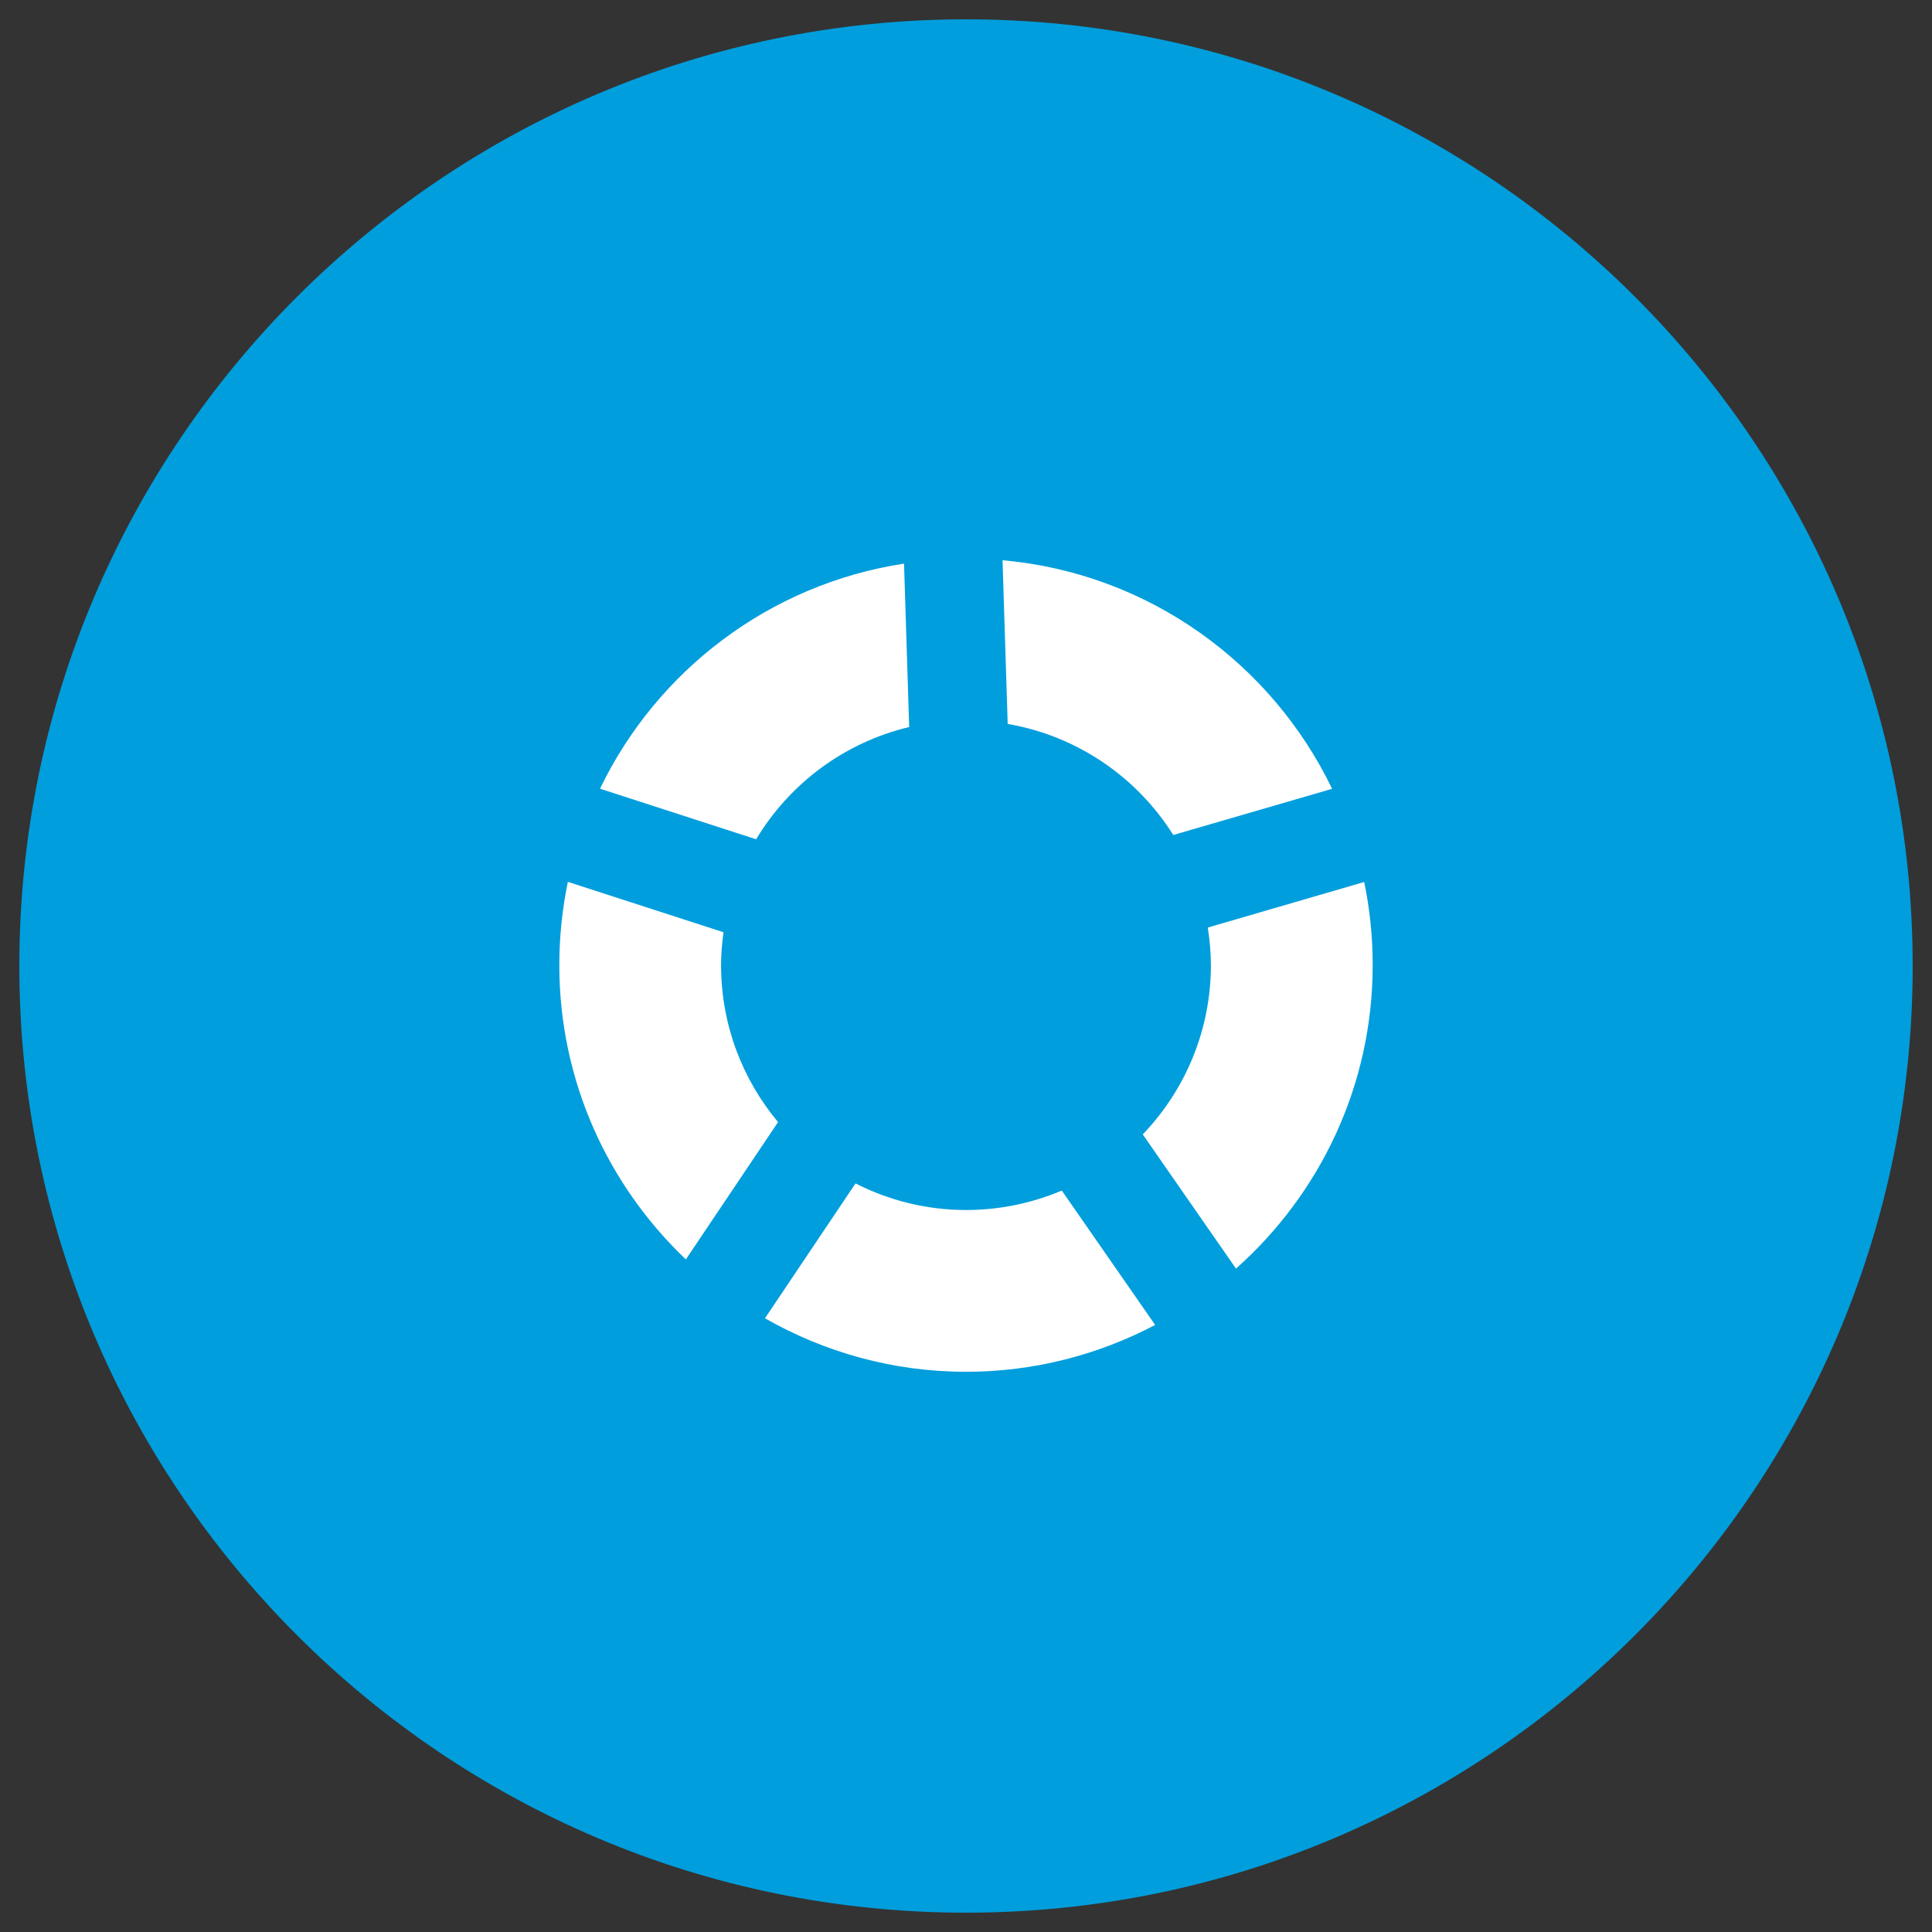 <?xml version="1.0" encoding="utf-8"?>
<!-- Generator: Adobe Illustrator 16.0.0, SVG Export Plug-In . SVG Version: 6.00 Build 0)  -->
<!DOCTYPE svg PUBLIC "-//W3C//DTD SVG 1.1//EN" "http://www.w3.org/Graphics/SVG/1.1/DTD/svg11.dtd">
<svg version="1.1" id="Layer_1" xmlns="http://www.w3.org/2000/svg" xmlns:xlink="http://www.w3.org/1999/xlink" x="0px" y="0px"
	 width="100px" height="100px" viewBox="0 0 100 100" enable-background="new 0 0 100 100" xml:space="preserve">
<rect x="0" y="0" width="100" height="100" fill="#333333" stroke="none"/>
<g>
	<path fill="#009EDD" d="M50,99C22.981,99,1,77.02,1,50C1,22.981,22.981,1,50,1c27.02,0,49,21.981,49,49C99,77.02,77.02,99,50,99z"
		/>
</g>
<g>
	<path fill="#FFFFFF" d="M37.322,49.951c0-0.575,0.051-1.142,0.127-1.697l-8.057-2.609c-0.287,1.39-0.442,2.832-0.442,4.307
		c0,6.002,2.523,11.403,6.55,15.235l4.772-7.107C38.433,55.878,37.322,53.046,37.322,49.951z"/>
	<path fill="#FFFFFF" d="M60.729,43.219l8.221-2.39c-3.141-6.513-9.521-11.16-17.059-11.832l0.267,8.474
		C55.77,38.092,58.85,40.232,60.729,43.219z"/>
	<path fill="#FFFFFF" d="M47.059,37.631l-0.266-8.458c-6.957,1.064-12.783,5.528-15.737,11.65l8.081,2.618
		C40.866,40.563,43.699,38.431,47.059,37.631z"/>
	<path fill="#FFFFFF" d="M49.999,62.63c-2.06,0-4-0.503-5.718-1.376l-4.686,6.98c3.071,1.752,6.616,2.769,10.404,2.769
		c3.537,0,6.862-0.885,9.791-2.424l-4.832-6.957C53.436,62.268,51.759,62.63,49.999,62.63z"/>
	<path fill="#FFFFFF" d="M71.05,49.951c0-1.472-0.151-2.911-0.44-4.299l-8.094,2.358c0.096,0.634,0.16,1.278,0.16,1.94
		c0,3.403-1.345,6.487-3.527,8.767l4.826,6.945C68.307,61.811,71.05,56.208,71.05,49.951z"/>
</g>
</svg>
